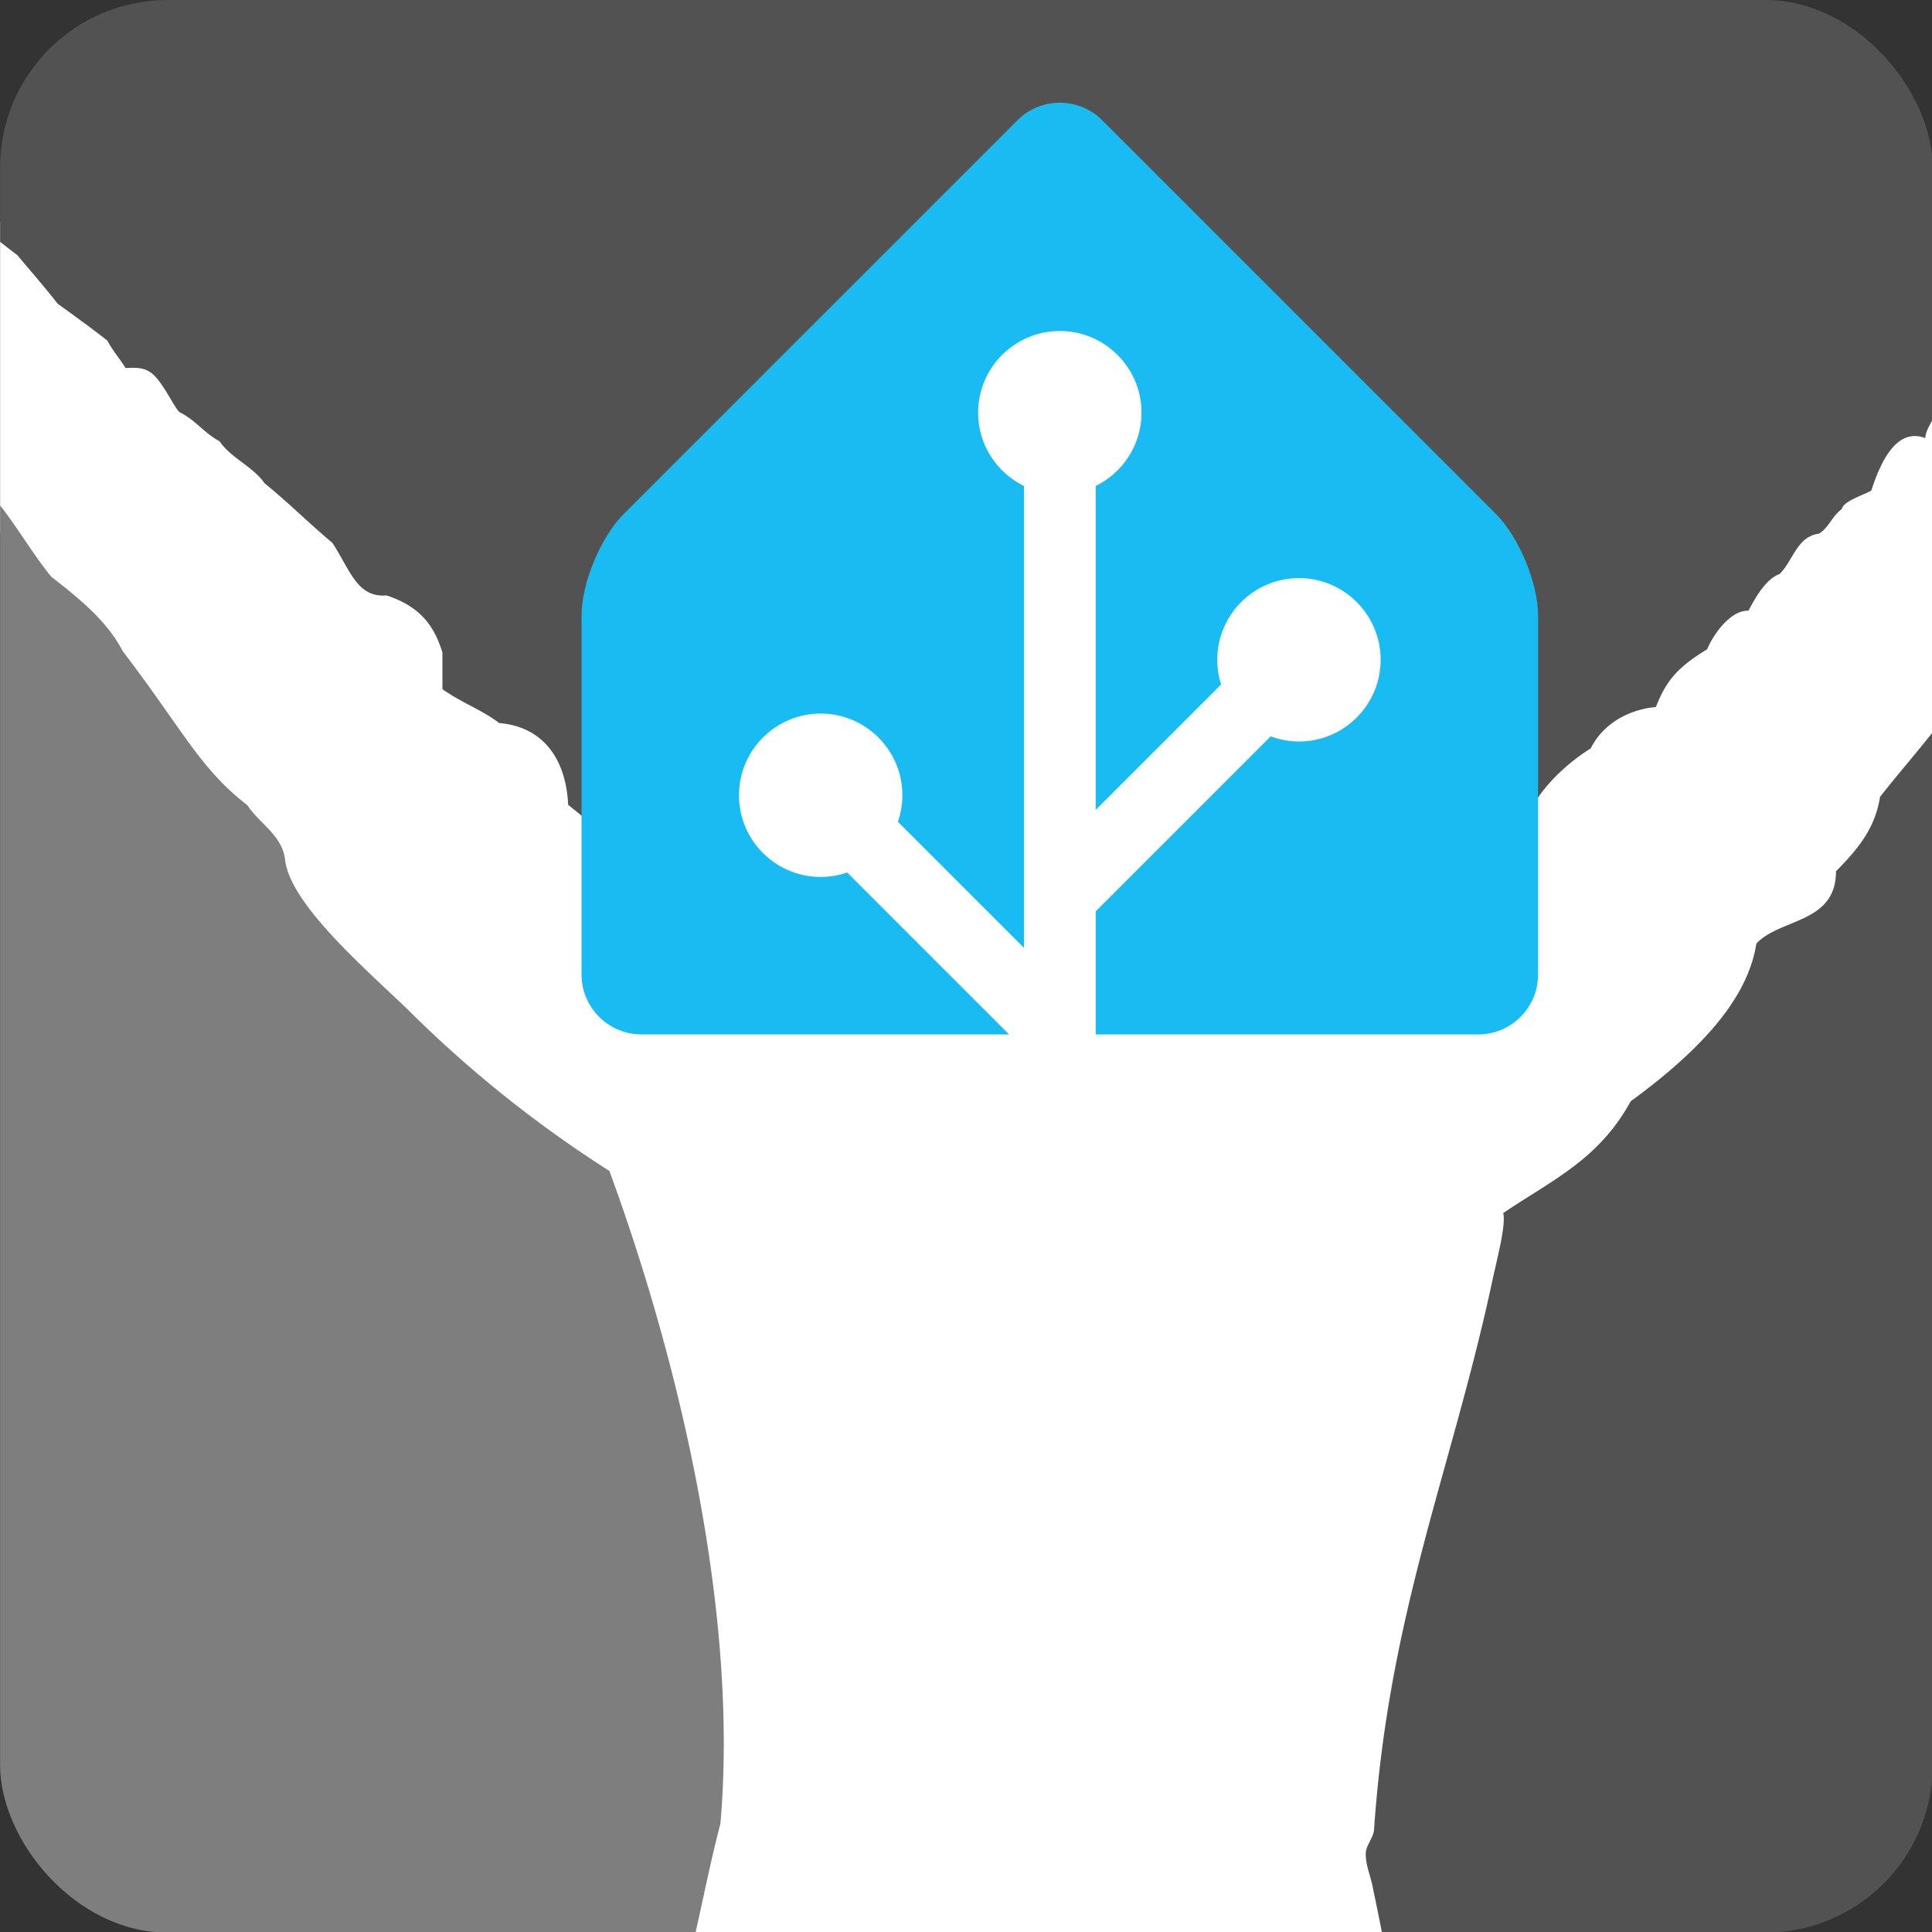 <?xml version="1.0" encoding="UTF-8" standalone="no"?>
<svg
   id="Layer_1"
   data-name="Layer 1"
   viewBox="0 0 256 256"
   version="1.1"
   sodipodi:docname="icon_disconnected.svg"
   width="256"
   height="256"
   inkscape:version="1.3.2 (091e20e, 2023-11-25, custom)"
   inkscape:export-filename="icon.png"
   inkscape:export-xdpi="6"
   inkscape:export-ydpi="6"
   xmlns:inkscape="http://www.inkscape.org/namespaces/inkscape"
   xmlns:sodipodi="http://sodipodi.sourceforge.net/DTD/sodipodi-0.dtd"
   xmlns="http://www.w3.org/2000/svg"
   xmlns:svg="http://www.w3.org/2000/svg">
  <rect x="0" y="0" width="256" height="256" fill="#333333" stroke="none"/>
  <sodipodi:namedview
     id="namedview4"
     pagecolor="#ffffff"
     bordercolor="#000000"
     borderopacity="0.25"
     inkscape:showpageshadow="2"
     inkscape:pageopacity="0.0"
     inkscape:pagecheckerboard="0"
     inkscape:deskcolor="#d1d1d1"
     inkscape:zoom="2.2308669"
     inkscape:cx="111.83993"
     inkscape:cy="104.66783"
     inkscape:window-width="3440"
     inkscape:window-height="1369"
     inkscape:window-x="-8"
     inkscape:window-y="-8"
     inkscape:window-maximized="1"
     inkscape:current-layer="Layer_1"
     inkscape:export-bgcolor="#ffffff00" />
  <defs
     id="defs1">
    <style
       id="style1">.cls-1{fill:#fff;}.cls-2{fill:#1a428a;}.cls-3{fill:#e1251b;}</style>
    <clipPath
       clipPathUnits="userSpaceOnUse"
       id="clipPath1">
      <rect
         style="fill:#ffffff;stroke-width:1.437"
         id="rect2"
         width="367.934"
         height="367.934"
         x="59.222"
         y="2.733"
         ry="31.889" />
    </clipPath>
  </defs>
  <g
     id="g7"
     transform="matrix(0.696,0,0,0.696,-41.205,-1.902)"
     clip-path="url(#clipPath1)">
    <path
       class="cls-1"
       d="m 22.43,7.74 3.15,11.54 a 20,20 0 0 0 1,5.38 l -0.78,1.48 c -3.72,1.42 -6.31,4.64 -8.69,7.58 -5,6.41 -5.86,8.2 -4,12.56 a 22.75,22.75 0 0 1 0.88,2.22 21.37,21.37 0 0 1 1,5.25 c 0.37,3.43 0.79,7.32 6.08,9.64 a 6.22,6.22 0 0 0 2.41,0.49 6.39,6.39 0 0 0 4.52,-2 c 0.16,0.41 0.31,0.82 0.48,1.24 0.62,1.62 1.28,3.33 2.06,5.45 l 0.34,0.67 0.3,0.38 c 2,2.62 5.13,6.59 9.27,6.59 A 6.16,6.16 0 0 0 42.05,76 c 1.87,0.1 2.62,0.93 3.4,3.79 -1.06,5.05 -0.05,6.76 2.41,9.28 0.45,0.46 1,1 1.55,1.69 0.43,0.72 0.84,1.54 1.24,2.34 1,1.93 1.83,3.62 3.09,4.64 0.16,0.17 0.38,0.37 0.61,0.59 a 21.66,21.66 0 0 1 1.76,1.67 c 1.86,2.27 3.45,4.61 5.13,7.09 1.68,2.48 3.36,5 5.34,7.38 l 0.23,0.29 0.3,0.22 c 7,5.31 10.6,9 12.74,13.11 l 0.13,0.23 0.16,0.22 c 3.59,4.69 6.36,8.63 8.8,12.11 5.09,7.25 8.8,12.53 15.11,17.47 a 27.26,27.26 0 0 0 3,3.39 c 1.7,1.74 3.17,3.23 3.39,5.1 0.88,8.47 12,18.87 20.85,27.23 l 3.26,3.08 a 230.29,230.29 0 0 0 38.19,30.74 c 7.85,21.6 24.67,74.56 20.62,121.73 -1.27,4.91 -2.29,9.55 -3.27,14.05 -0.55,2.52 -1.11,5 -1.71,7.64 l 3,0.69 h 131.15 l 3,-0.55 c -0.53,-2.87 -1.12,-5.75 -1.72,-8.62 l -0.16,-0.77 a 25.91,25.91 0 0 0 -0.74,-3 11.93,11.93 0 0 1 -0.63,-3.09 5.59,5.59 0 0 1 0.46,-1.05 9,9 0 0 0 1.11,-3.31 c 1.84,-27 7.57,-47.64 13.63,-69.5 3,-10.72 6.06,-21.81 8.65,-33.75 0.3,-1.44 0.61,-2.85 0.91,-4.19 a 50.8,50.8 0 0 0 1.52,-8.66 q 1.95,-1.26 3.85,-2.46 c 7.38,-4.66 14.35,-9.06 19.61,-18.33 14.66,-10.81 22.45,-20.57 24.4,-30.56 a 20.15,20.15 0 0 1 4.72,-2.42 c 4.26,-1.77 10,-4.16 10.63,-11.59 4.25,-4.37 7.14,-8.43 8.25,-14.16 1.47,-1.87 3,-3.78 4.62,-5.68 5.38,-6.47 10.48,-12.62 11.71,-17.78 C 444,126.67 451,121.22 449,113.58 a 14.26,14.26 0 0 0 6.34,-13.29 23.21,23.21 0 0 1 5.19,-3 c 3.07,-1.46 6.25,-3 8,-6 0.51,-0.65 1.83,-2.17 3.14,-3.68 2.18,-2.49 2.13,-5.64 3.38,-8.68 v -15 c -2.07,-5.56 -2.2,-10.65 -6.28,-13.79 a 7,7 0 0 0 -2.3,-1.27 91.84,91.84 0 0 1 2.53,-9.39 c 0.49,-1.6 1,-3.19 1.4,-4.73 3.31,-5.35 3.71,-9.74 1.17,-13.06 l -0.15,-0.19 -0.17,-0.16 a 7,7 0 0 0 -4.84,-2.18 c -4.31,0 -7.22,4.51 -10.65,10.54 -0.76,1.63 -1.76,3.71 -2.76,5.85 -1.28,2.81 -2.6,5.71 -3.74,7.84 a 65.53,65.53 0 0 0 -6.61,10.74 c -4.26,4.75 -8.72,12.28 -9.19,18.48 -0.52,0.74 -0.93,1.41 -1.3,2 a 13.41,13.41 0 0 1 -0.95,1.43 6.06,6.06 0 0 0 -0.75,0 6.18,6.18 0 0 0 -4.89,2.5 l -0.47,0.58 -0.16,0.73 a 8.4,8.4 0 0 1 -0.89,2.13 l -0.32,0.62 c -6.34,0 -9.39,7.41 -10.69,11.23 l -0.34,0.14 c -2,0.9 -4.28,1.9 -5.29,3.66 a 13.77,13.77 0 0 0 -2.06,2.44 9.2,9.2 0 0 1 -1,1.26 c -3.62,0.84 -5.35,3.72 -6.64,5.87 a 18.47,18.47 0 0 1 -1.42,2.14 c -2.56,1.25 -4.44,3.85 -6.05,6.69 -3.91,1 -6.89,5.17 -8.31,8.06 -4.93,3.1 -7.49,5.84 -9.52,10.31 a 18.13,18.13 0 0 0 -12.58,8.52 c -4.42,2.91 -9.64,7.67 -12.17,13 -4.46,3.24 -7.47,7.54 -11.71,14.29 a 22.18,22.18 0 0 0 -7,-1.11 25.76,25.76 0 0 0 -9,1.69 c -3.12,-0.72 -6.13,-1.33 -9,-1.87 a 1.29,1.29 0 0 1 0.06,-1.78 l 0.51,-0.78 v -7.46 0 c 1.51,-5.39 3,-10.78 4.54,-16.35 3.78,-9.39 4.65,-18.8 2.79,-30.45 A 56.39,56.39 0 0 0 314.4,85.39 l -0.33,-0.77 -0.67,-0.49 C 302.26,75.97 287.61,70.68 276.01,70.62 a 85.31,85.31 0 0 0 -10.66,-0.72 52.9,52.9 0 0 0 -26.33,6.55 c -2.82,1.63 -5.54,3.49 -8.17,5.29 -2.63,1.8 -5.12,3.49 -7.55,4.91 -4.88,2.45 -8.59,9.55 -12.52,17.07 -1.67,3.21 -3.4,6.52 -5.09,9.15 l -0.12,0.17 -0.09,0.2 c -3.07,6.6 -3.67,11 -1.92,13.72 a 5.53,5.53 0 0 0 4.84,2.49 9.81,9.81 0 0 0 3.18,-0.58 c -0.14,1.78 -0.61,4.4 -0.93,6.17 -0.26,1.44 -0.52,2.89 -0.72,4.24 -3.1,2.73 -5.87,7.49 -4,15.42 l 0.1,0.32 c 1.33,3.69 2.39,7.17 1.79,11.76 l -1.42,0.67 c -2.64,-1.42 -5.07,-2.63 -7.72,-3.86 l -0.27,-0.12 -0.28,-0.07 a 20.58,20.58 0 0 0 -5,-0.66 17.15,17.15 0 0 0 -4.93,0.72 14.06,14.06 0 0 0 -10.4,-4.37 c -0.57,0 -1.12,0 -1.68,0.07 l -5.91,-4.78 c -0.91,-9.63 -6.4,-15.89 -14.94,-17 a 48.48,48.48 0 0 0 -5.24,-3.08 c -1.26,-0.67 -2.47,-1.31 -3.66,-2.06 v -5.81 l -0.15,-0.46 c -1.53,-4.81 -4.23,-10.09 -12.61,-12.81 l -0.61,-0.19 -0.63,0.06 h -0.45 c -1.86,0 -2.83,-1.4 -4.91,-5.11 -0.64,-1.13 -1.31,-2.32 -2.08,-3.49 l -0.24,-0.39 -0.35,-0.29 c -2,-1.63 -3.86,-3.37 -5.77,-5.1 -2.23,-2 -4.52,-4.11 -6.86,-6 A 21.71,21.71 0 0 0 107.03,88.33 15.72,15.72 0 0 1 103.61,85 L 103.18,84.36 102.5,84 a 16.49,16.49 0 0 1 -3.08,-2.29 23.63,23.63 0 0 0 -4.07,-3 c -0.31,-0.43 -0.76,-1.19 -1.11,-1.78 a 23.44,23.44 0 0 0 -3.87,-5.24 8.27,8.27 0 0 0 -5.66,-2 C 84.46,69.32 84.22,69 84,68.69 A 26.72,26.72 0 0 1 82.27,66 l -0.3,-0.53 -0.49,-0.37 c -3.13,-2.43 -6.32,-4.74 -9.16,-6.79 -1.65,-2.09 -3.36,-4.12 -5.1,-6.17 l -2.6,-3.09 -0.29,-0.21 c -1.06,-0.8 -2.08,-1.59 -3.1,-2.39 -0.81,-0.63 -1.61,-1.26 -2.44,-1.89 a 121.92,121.92 0 0 0 -7.63,-12 97,97 0 0 1 -6.16,-9.7 l -0.11,-0.22 -0.15,-0.19 a 8.45,8.45 0 0 1 -1.39,-3.59 14.79,14.79 0 0 0 -2.1,-5.42 L 37.9,7.11 C 36.68,4.74 35.24,2.7 34,0.32 L 30,0 h -2.76 c -2.92,0.66 -4.49,2.2 -4.49,4.49 z m 189,114.42 c 1,-1.32 3.44,-3.12 4.64,-3.21 a 95,95 0 0 1 9.63,-0.54 c 9,0 21.63,1.44 39.71,12.72 6.16,3.47 11.73,6.36 17.42,6.44 a 15.34,15.34 0 0 1 -6.26,3.2 c -11.72,0.65 -21.29,1 -29.26,1 -23.42,0 -29.13,-2.89 -30.51,-4.18 A 65.09,65.09 0 0 0 218,130 c 0.18,-1.49 0.35,-2.94 0.59,-4.31 l 0.62,-3.59 h -3.64 a 7.27,7.27 0 0 0 -2.6,0.37 l -0.43,0.15 v -0.33 a 9.26,9.26 0 0 1 -1.14,-0.13 z"
       id="path1" />
    <path
       class="cls-2"
       d="m 211.38,170 c 4.36,20.43 42.41,11.87 81.51,1.22 -16.41,7.69 -33.34,15.9 -55.33,15.38 -19.55,-0.36 -30.37,-5.41 -26.18,-16.6 M 475.09,0 H 30 c 0.35,0 0.53,0.18 0.88,0.35 1.46,2.73 2.86,5.44 4.26,8.16 L 38.58,15 c 2.27,3.31 1.23,5.94 3.67,9.25 3.32,6.46 10.13,14.49 14.14,22.34 2.09,1.58 4,3.14 6.11,4.71 2.62,3.14 5.23,6.11 7.67,9.25 3.15,2.27 6.29,4.54 9.44,7 1.39,2.45 1.92,2.79 3.49,5.24 1.39,0 3.48,-0.35 5.23,1.21 2.09,1.92 3.84,5.93 5,7.17 3.15,1.56 4.72,4 7.68,5.58 2.1,3.14 6.46,4.88 8.57,8 4.35,3.5 8.54,7.69 12.91,11.34 3.32,5.07 4.7,10.48 10.29,10 7,2.27 9.25,6.46 10.65,10.84 v 7 c 3.67,2.62 7.34,3.84 10.82,6.46 8.33,0.7 12.7,6.8 13.12,15.57 l 7.93,6.4 c 4,-0.5 8.14,-0.29 12.12,4.72 a 14.92,14.92 0 0 1 10.12,-0.68 c 3,1.41 5.82,2.82 8.92,4.52 l 4.27,-2 c 1.23,-6.21 -0.14,-10.63 -1.67,-14.89 -1.4,-5.76 -0.17,-10.12 3.84,-13.08 0.69,-5.78 3.14,-14.32 1,-15.54 a 4.48,4.48 0 0 1 1.57,-0.19 c -0.69,4 -0.87,8.74 -2.09,12.93 2.8,7.67 32.29,7.5 63.53,5.76 6.46,-1.58 12.05,-6.45 9.43,-9.77 -6.11,1.74 -12.75,-1.76 -19.55,-5.59 -21.82,-13.62 -37,-14 -51.14,-12.56 -4.19,0.34 -13.26,9.07 -3.31,9.42 h -0.18 c -5.06,2.44 -9.43,1.22 -3.84,-10.82 5.41,-8.39 10.48,-22.17 16.41,-25.14 5.41,-3.14 10.47,-7.16 15.88,-10.29 10.12,-5.41 20.43,-7.34 35.26,-5.41 11.87,0 26,5.75 35.78,12.91 3.83,8.9 4.7,16.93 4.19,25.66 1.56,9.6 1.56,19 -2.63,29.32 -1.56,5.77 -3.13,11.34 -4.71,16.93 v 7 c -1.4,2.1 -1.22,4.19 0.88,6.29 3.66,0.7 7.15,1.39 10.81,2.26 5.94,-2.44 11.7,-2.44 16.93,0 4.89,-7.85 8,-12.74 12.93,-16 2.09,-5.07 7.32,-10 12,-12.91 2.62,-5.24 8.05,-7.51 12.4,-7.87 1.92,-4.89 4,-7.5 9.77,-11 1.39,-3.32 4.71,-7.51 7.86,-7.33 1.56,-3 3.49,-6.11 5.93,-7 2.61,-2.61 3.32,-7.15 7.51,-7.68 1.91,-1.2 2.44,-3.3 4.35,-4.7 0.18,-1.4 4,-2.62 5.6,-3.49 2.44,-7.69 5.75,-11.71 10.29,-10 0,-1.76 1.58,-3.15 2.1,-5.59 a 3.11,3.11 0 0 1 4,-1 c 2.1,-1.21 2.44,-3 4.54,-5.75 0,-5.76 4.72,-13.43 8.73,-17.8 a 63.3,63.3 0 0 1 6.76,-11 c 2.09,-3.84 4.71,-10.12 6.63,-14 4.19,-7.34 7,-11 10.65,-7.51 q 2.61,3.4 -1.58,10 c -1.56,5.76 -4,12.21 -4.53,17.8 6.64,0.88 9.6,3.49 9.24,9.25 0.56,0.56 1.11,1.16 1.6,1.75 a 7.79,7.79 0 0 1 0.5,0.61 11,11 0 0 1 0.7,1 z m -0.69,79.75 c 0,0 -2.34,2.79 -3.54,4.11 -1.71,2 -3.43,3.88 -4.83,5.68 -2.45,4.54 -10.13,5.06 -14,9.77 1.4,5.07 -1.57,10.48 -6.81,12.92 3.49,7 -2.62,11.69 -11.68,18.32 -0.54,5.94 -9.78,15.36 -16.42,23.91 -0.87,5.42 -3.49,9.26 -8.38,14.14 0,10 -10.64,8.9 -15.17,13.79 -1.58,10.3 -10.31,20.07 -23.91,30 -6.12,11.17 -15,15 -24.27,21.29 0.52,2.44 -1,7.85 -2.27,13.79 -7.68,35.43 -19.55,62.67 -22.33,103.68 -0.18,1.57 -1.58,2.95 -1.58,4.53 0,2.27 1,4.37 1.4,6.64 0.65,3.15 1.32,6.31 1.89,9.46 H 475.1 V 78.89 l -0.7,0.86"
       id="path2"
       style="fill:#525252;fill-opacity:1" />
    <path
       class="cls-3"
       d="m 175.25,225.68 a 227.53,227.53 0 0 1 -38.57,-30.9 c -8.2,-7.86 -22.34,-20.06 -23.21,-28.44 -0.53,-4.55 -4.89,-6.82 -7.17,-10.31 -9.08,-7 -12.38,-14.48 -23.73,-29.32 C 80.12,122 76.11,118 69,112.58 65.17,107.86 62.38,102.8 58.53,98.1 A 36.09,36.09 0 0 0 55.92,95.47 C 54.64,94.6 53.43,91.28 52,89 c -3.13,-3.83 -4.7,-3.32 -3.31,-9.24 -0.87,-3.49 -2.1,-6.82 -7,-6.82 -3.14,1.24 -6.28,-3 -8.19,-5.41 -1.93,-5.23 -3.15,-8 -4.89,-13.08 -1.05,4 -3.31,7.33 -6.29,6.1 -5.58,-2.44 -3.14,-6.8 -5.41,-13.09 -1.74,-5.23 -3.48,-4 2.62,-11.87 3.66,-4.54 6.28,-7.33 10.82,-7.15 0,-3.67 -1.74,-5.94 -1.74,-9.61 L 25.49,7.33 C 25.49,3.84 25.67,0.87 27.24,0 H 0 v 371.81 h 191.35 c 1.7,-7.34 3,-14.21 5,-21.86 3.49,-39.8 -7.69,-87.62 -21.12,-124.27"
       id="path3"
       style="fill:#7e7e7e;fill-opacity:1" />
  </g>
  <g
     id="g6"
     transform="matrix(0.56,0,0,0.56,0.028,8.116)">
    <path
       id="rect4"
       style="fill:#ffffff;fill-opacity:1;stroke-width:1.164"
       d="m 205.117,49.539 v 79.657 h -49.848 v 86.526 h 49.848 v 14.541 h 83.68 V 172.46 H 337.25 V 101.803 H 288.797 V 49.539 Z" />
    <path
       d="M 353.881,107.092 260.726,13.936 c -5.498,-5.498 -14.504,-5.498 -20.002,0 l -93.164,93.155 c -5.498,5.498 -10.006,16.37 -10.006,24.151 v 84.875 c 0,7.78 6.366,14.146 14.146,14.146 h 87.016 L 200.399,191.947 c -1.971,0.679 -4.074,1.066 -6.262,1.066 -10.656,0 -19.333,-8.676 -19.333,-19.333 0,-10.656 8.676,-19.333 19.333,-19.333 10.657,0 19.333,8.676 19.333,19.333 0,2.197 -0.387,4.3 -1.066,6.271 l 29.829,29.829 V 100.499 c -6.413,-3.149 -10.845,-9.732 -10.845,-17.342 0,-10.657 8.676,-19.333 19.333,-19.333 10.657,0 19.333,8.676 19.333,19.333 0,7.61 -4.432,14.193 -10.845,17.342 v 76.642 l 29.668,-29.668 c -0.585,-1.848 -0.905,-3.81 -0.905,-5.847 0,-10.657 8.676,-19.333 19.333,-19.333 10.657,0 19.333,8.676 19.333,19.333 0,10.656 -8.676,19.333 -19.333,19.333 -2.358,0 -4.602,-0.443 -6.686,-1.217 l -41.409,41.409 v 29.121 h 90.533 c 7.78,0 14.146,-6.366 14.146,-14.146 v -84.875 c 0,-7.78 -4.498,-18.644 -10.006,-24.152 z"
       fill="#18bcf2"
       id="path2-2"
       style="stroke-width:0.943" />
  </g>
</svg>

